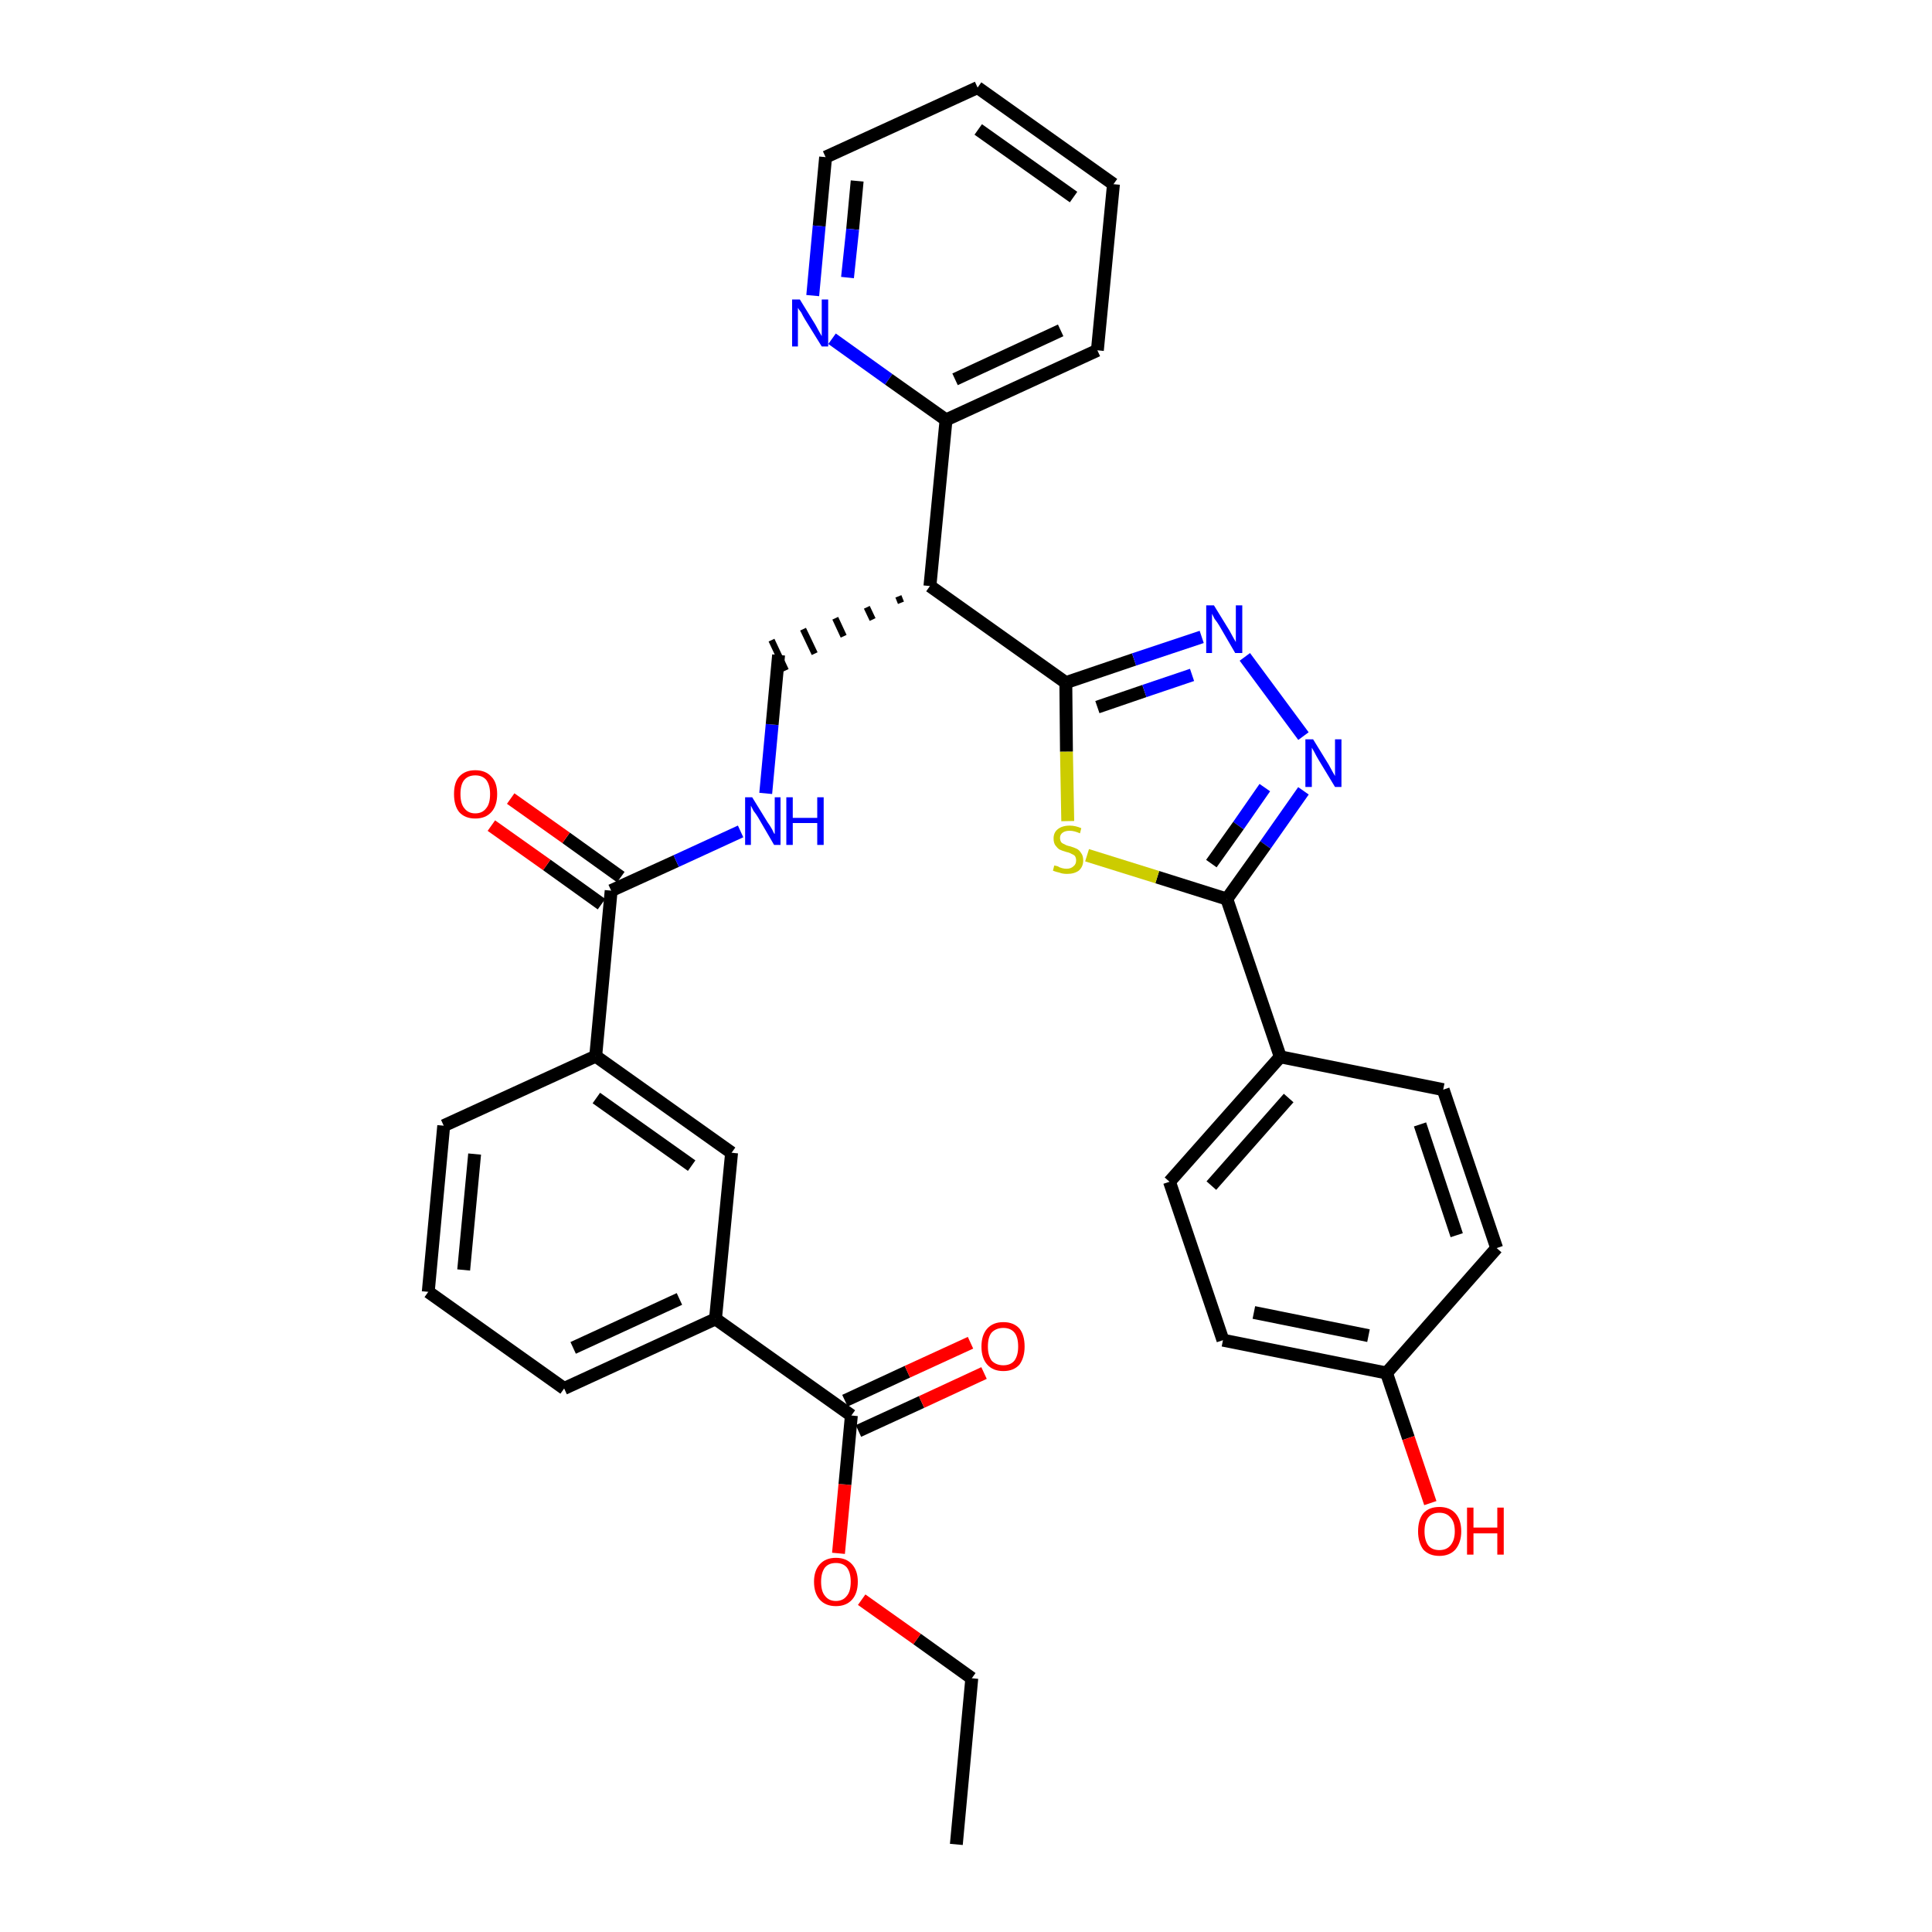 <?xml version='1.0' encoding='iso-8859-1'?>
<svg version='1.1' baseProfile='full'
              xmlns='http://www.w3.org/2000/svg'
                      xmlns:rdkit='http://www.rdkit.org/xml'
                      xmlns:xlink='http://www.w3.org/1999/xlink'
                  xml:space='preserve'
width='300px' height='300px' viewBox='0 0 300 300'>
<!-- END OF HEADER -->
<path class='bond-0 atom-0 atom-1' d='M 148.5,286.4 L 150.9,260.6' style='fill:none;fill-rule:evenodd;stroke:#000000;stroke-width:2.0px;stroke-linecap:butt;stroke-linejoin:miter;stroke-opacity:1' />
<path class='bond-1 atom-1 atom-2' d='M 150.9,260.6 L 142.4,254.5' style='fill:none;fill-rule:evenodd;stroke:#000000;stroke-width:2.0px;stroke-linecap:butt;stroke-linejoin:miter;stroke-opacity:1' />
<path class='bond-1 atom-1 atom-2' d='M 142.4,254.5 L 133.8,248.4' style='fill:none;fill-rule:evenodd;stroke:#FF0000;stroke-width:2.0px;stroke-linecap:butt;stroke-linejoin:miter;stroke-opacity:1' />
<path class='bond-2 atom-2 atom-3' d='M 130.2,241.2 L 131.2,230.5' style='fill:none;fill-rule:evenodd;stroke:#FF0000;stroke-width:2.0px;stroke-linecap:butt;stroke-linejoin:miter;stroke-opacity:1' />
<path class='bond-2 atom-2 atom-3' d='M 131.2,230.5 L 132.2,219.8' style='fill:none;fill-rule:evenodd;stroke:#000000;stroke-width:2.0px;stroke-linecap:butt;stroke-linejoin:miter;stroke-opacity:1' />
<path class='bond-3 atom-3 atom-4' d='M 133.3,222.2 L 143.1,217.7' style='fill:none;fill-rule:evenodd;stroke:#000000;stroke-width:2.0px;stroke-linecap:butt;stroke-linejoin:miter;stroke-opacity:1' />
<path class='bond-3 atom-3 atom-4' d='M 143.1,217.7 L 152.8,213.2' style='fill:none;fill-rule:evenodd;stroke:#FF0000;stroke-width:2.0px;stroke-linecap:butt;stroke-linejoin:miter;stroke-opacity:1' />
<path class='bond-3 atom-3 atom-4' d='M 131.2,217.5 L 140.9,213.0' style='fill:none;fill-rule:evenodd;stroke:#000000;stroke-width:2.0px;stroke-linecap:butt;stroke-linejoin:miter;stroke-opacity:1' />
<path class='bond-3 atom-3 atom-4' d='M 140.9,213.0 L 150.7,208.5' style='fill:none;fill-rule:evenodd;stroke:#FF0000;stroke-width:2.0px;stroke-linecap:butt;stroke-linejoin:miter;stroke-opacity:1' />
<path class='bond-4 atom-3 atom-5' d='M 132.2,219.8 L 111.1,204.8' style='fill:none;fill-rule:evenodd;stroke:#000000;stroke-width:2.0px;stroke-linecap:butt;stroke-linejoin:miter;stroke-opacity:1' />
<path class='bond-5 atom-5 atom-6' d='M 111.1,204.8 L 87.6,215.6' style='fill:none;fill-rule:evenodd;stroke:#000000;stroke-width:2.0px;stroke-linecap:butt;stroke-linejoin:miter;stroke-opacity:1' />
<path class='bond-5 atom-5 atom-6' d='M 105.5,201.7 L 89.0,209.3' style='fill:none;fill-rule:evenodd;stroke:#000000;stroke-width:2.0px;stroke-linecap:butt;stroke-linejoin:miter;stroke-opacity:1' />
<path class='bond-33 atom-33 atom-5' d='M 113.6,179.0 L 111.1,204.8' style='fill:none;fill-rule:evenodd;stroke:#000000;stroke-width:2.0px;stroke-linecap:butt;stroke-linejoin:miter;stroke-opacity:1' />
<path class='bond-6 atom-6 atom-7' d='M 87.6,215.6 L 66.5,200.6' style='fill:none;fill-rule:evenodd;stroke:#000000;stroke-width:2.0px;stroke-linecap:butt;stroke-linejoin:miter;stroke-opacity:1' />
<path class='bond-7 atom-7 atom-8' d='M 66.5,200.6 L 68.9,174.8' style='fill:none;fill-rule:evenodd;stroke:#000000;stroke-width:2.0px;stroke-linecap:butt;stroke-linejoin:miter;stroke-opacity:1' />
<path class='bond-7 atom-7 atom-8' d='M 72.0,197.2 L 73.7,179.2' style='fill:none;fill-rule:evenodd;stroke:#000000;stroke-width:2.0px;stroke-linecap:butt;stroke-linejoin:miter;stroke-opacity:1' />
<path class='bond-8 atom-8 atom-9' d='M 68.9,174.8 L 92.5,164.0' style='fill:none;fill-rule:evenodd;stroke:#000000;stroke-width:2.0px;stroke-linecap:butt;stroke-linejoin:miter;stroke-opacity:1' />
<path class='bond-9 atom-9 atom-10' d='M 92.5,164.0 L 94.9,138.3' style='fill:none;fill-rule:evenodd;stroke:#000000;stroke-width:2.0px;stroke-linecap:butt;stroke-linejoin:miter;stroke-opacity:1' />
<path class='bond-32 atom-9 atom-33' d='M 92.5,164.0 L 113.6,179.0' style='fill:none;fill-rule:evenodd;stroke:#000000;stroke-width:2.0px;stroke-linecap:butt;stroke-linejoin:miter;stroke-opacity:1' />
<path class='bond-32 atom-9 atom-33' d='M 92.6,170.5 L 107.4,181.0' style='fill:none;fill-rule:evenodd;stroke:#000000;stroke-width:2.0px;stroke-linecap:butt;stroke-linejoin:miter;stroke-opacity:1' />
<path class='bond-10 atom-10 atom-11' d='M 96.4,136.2 L 87.9,130.1' style='fill:none;fill-rule:evenodd;stroke:#000000;stroke-width:2.0px;stroke-linecap:butt;stroke-linejoin:miter;stroke-opacity:1' />
<path class='bond-10 atom-10 atom-11' d='M 87.9,130.1 L 79.3,124.0' style='fill:none;fill-rule:evenodd;stroke:#FF0000;stroke-width:2.0px;stroke-linecap:butt;stroke-linejoin:miter;stroke-opacity:1' />
<path class='bond-10 atom-10 atom-11' d='M 93.4,140.4 L 84.9,134.3' style='fill:none;fill-rule:evenodd;stroke:#000000;stroke-width:2.0px;stroke-linecap:butt;stroke-linejoin:miter;stroke-opacity:1' />
<path class='bond-10 atom-10 atom-11' d='M 84.9,134.3 L 76.3,128.2' style='fill:none;fill-rule:evenodd;stroke:#FF0000;stroke-width:2.0px;stroke-linecap:butt;stroke-linejoin:miter;stroke-opacity:1' />
<path class='bond-11 atom-10 atom-12' d='M 94.9,138.3 L 105.0,133.7' style='fill:none;fill-rule:evenodd;stroke:#000000;stroke-width:2.0px;stroke-linecap:butt;stroke-linejoin:miter;stroke-opacity:1' />
<path class='bond-11 atom-10 atom-12' d='M 105.0,133.7 L 115.0,129.1' style='fill:none;fill-rule:evenodd;stroke:#0000FF;stroke-width:2.0px;stroke-linecap:butt;stroke-linejoin:miter;stroke-opacity:1' />
<path class='bond-12 atom-12 atom-13' d='M 118.9,123.2 L 119.9,112.5' style='fill:none;fill-rule:evenodd;stroke:#0000FF;stroke-width:2.0px;stroke-linecap:butt;stroke-linejoin:miter;stroke-opacity:1' />
<path class='bond-12 atom-12 atom-13' d='M 119.9,112.5 L 120.9,101.7' style='fill:none;fill-rule:evenodd;stroke:#000000;stroke-width:2.0px;stroke-linecap:butt;stroke-linejoin:miter;stroke-opacity:1' />
<path class='bond-13 atom-14 atom-13' d='M 139.5,92.6 L 139.9,93.6' style='fill:none;fill-rule:evenodd;stroke:#000000;stroke-width:1.0px;stroke-linecap:butt;stroke-linejoin:miter;stroke-opacity:1' />
<path class='bond-13 atom-14 atom-13' d='M 134.6,94.3 L 135.5,96.2' style='fill:none;fill-rule:evenodd;stroke:#000000;stroke-width:1.0px;stroke-linecap:butt;stroke-linejoin:miter;stroke-opacity:1' />
<path class='bond-13 atom-14 atom-13' d='M 129.7,96.0 L 131.0,98.8' style='fill:none;fill-rule:evenodd;stroke:#000000;stroke-width:1.0px;stroke-linecap:butt;stroke-linejoin:miter;stroke-opacity:1' />
<path class='bond-13 atom-14 atom-13' d='M 124.7,97.7 L 126.5,101.5' style='fill:none;fill-rule:evenodd;stroke:#000000;stroke-width:1.0px;stroke-linecap:butt;stroke-linejoin:miter;stroke-opacity:1' />
<path class='bond-13 atom-14 atom-13' d='M 119.8,99.4 L 122.0,104.1' style='fill:none;fill-rule:evenodd;stroke:#000000;stroke-width:1.0px;stroke-linecap:butt;stroke-linejoin:miter;stroke-opacity:1' />
<path class='bond-14 atom-14 atom-15' d='M 144.4,91.0 L 146.9,65.2' style='fill:none;fill-rule:evenodd;stroke:#000000;stroke-width:2.0px;stroke-linecap:butt;stroke-linejoin:miter;stroke-opacity:1' />
<path class='bond-20 atom-14 atom-21' d='M 144.4,91.0 L 165.5,106.0' style='fill:none;fill-rule:evenodd;stroke:#000000;stroke-width:2.0px;stroke-linecap:butt;stroke-linejoin:miter;stroke-opacity:1' />
<path class='bond-15 atom-15 atom-16' d='M 146.9,65.2 L 170.4,54.4' style='fill:none;fill-rule:evenodd;stroke:#000000;stroke-width:2.0px;stroke-linecap:butt;stroke-linejoin:miter;stroke-opacity:1' />
<path class='bond-15 atom-15 atom-16' d='M 148.3,58.9 L 164.7,51.3' style='fill:none;fill-rule:evenodd;stroke:#000000;stroke-width:2.0px;stroke-linecap:butt;stroke-linejoin:miter;stroke-opacity:1' />
<path class='bond-34 atom-20 atom-15' d='M 129.2,52.6 L 138.0,58.9' style='fill:none;fill-rule:evenodd;stroke:#0000FF;stroke-width:2.0px;stroke-linecap:butt;stroke-linejoin:miter;stroke-opacity:1' />
<path class='bond-34 atom-20 atom-15' d='M 138.0,58.9 L 146.9,65.2' style='fill:none;fill-rule:evenodd;stroke:#000000;stroke-width:2.0px;stroke-linecap:butt;stroke-linejoin:miter;stroke-opacity:1' />
<path class='bond-16 atom-16 atom-17' d='M 170.4,54.4 L 172.9,28.6' style='fill:none;fill-rule:evenodd;stroke:#000000;stroke-width:2.0px;stroke-linecap:butt;stroke-linejoin:miter;stroke-opacity:1' />
<path class='bond-17 atom-17 atom-18' d='M 172.9,28.6 L 151.8,13.6' style='fill:none;fill-rule:evenodd;stroke:#000000;stroke-width:2.0px;stroke-linecap:butt;stroke-linejoin:miter;stroke-opacity:1' />
<path class='bond-17 atom-17 atom-18' d='M 166.7,30.6 L 151.9,20.1' style='fill:none;fill-rule:evenodd;stroke:#000000;stroke-width:2.0px;stroke-linecap:butt;stroke-linejoin:miter;stroke-opacity:1' />
<path class='bond-18 atom-18 atom-19' d='M 151.8,13.6 L 128.2,24.4' style='fill:none;fill-rule:evenodd;stroke:#000000;stroke-width:2.0px;stroke-linecap:butt;stroke-linejoin:miter;stroke-opacity:1' />
<path class='bond-19 atom-19 atom-20' d='M 128.2,24.4 L 127.2,35.1' style='fill:none;fill-rule:evenodd;stroke:#000000;stroke-width:2.0px;stroke-linecap:butt;stroke-linejoin:miter;stroke-opacity:1' />
<path class='bond-19 atom-19 atom-20' d='M 127.2,35.1 L 126.2,45.9' style='fill:none;fill-rule:evenodd;stroke:#0000FF;stroke-width:2.0px;stroke-linecap:butt;stroke-linejoin:miter;stroke-opacity:1' />
<path class='bond-19 atom-19 atom-20' d='M 133.1,28.1 L 132.4,35.6' style='fill:none;fill-rule:evenodd;stroke:#000000;stroke-width:2.0px;stroke-linecap:butt;stroke-linejoin:miter;stroke-opacity:1' />
<path class='bond-19 atom-19 atom-20' d='M 132.4,35.6 L 131.6,43.1' style='fill:none;fill-rule:evenodd;stroke:#0000FF;stroke-width:2.0px;stroke-linecap:butt;stroke-linejoin:miter;stroke-opacity:1' />
<path class='bond-21 atom-21 atom-22' d='M 165.5,106.0 L 176.1,102.4' style='fill:none;fill-rule:evenodd;stroke:#000000;stroke-width:2.0px;stroke-linecap:butt;stroke-linejoin:miter;stroke-opacity:1' />
<path class='bond-21 atom-21 atom-22' d='M 176.1,102.4 L 186.6,98.9' style='fill:none;fill-rule:evenodd;stroke:#0000FF;stroke-width:2.0px;stroke-linecap:butt;stroke-linejoin:miter;stroke-opacity:1' />
<path class='bond-21 atom-21 atom-22' d='M 170.4,109.8 L 177.7,107.3' style='fill:none;fill-rule:evenodd;stroke:#000000;stroke-width:2.0px;stroke-linecap:butt;stroke-linejoin:miter;stroke-opacity:1' />
<path class='bond-21 atom-21 atom-22' d='M 177.7,107.3 L 185.1,104.8' style='fill:none;fill-rule:evenodd;stroke:#0000FF;stroke-width:2.0px;stroke-linecap:butt;stroke-linejoin:miter;stroke-opacity:1' />
<path class='bond-35 atom-32 atom-21' d='M 165.8,127.5 L 165.6,116.7' style='fill:none;fill-rule:evenodd;stroke:#CCCC00;stroke-width:2.0px;stroke-linecap:butt;stroke-linejoin:miter;stroke-opacity:1' />
<path class='bond-35 atom-32 atom-21' d='M 165.6,116.7 L 165.5,106.0' style='fill:none;fill-rule:evenodd;stroke:#000000;stroke-width:2.0px;stroke-linecap:butt;stroke-linejoin:miter;stroke-opacity:1' />
<path class='bond-22 atom-22 atom-23' d='M 193.3,102.0 L 202.4,114.3' style='fill:none;fill-rule:evenodd;stroke:#0000FF;stroke-width:2.0px;stroke-linecap:butt;stroke-linejoin:miter;stroke-opacity:1' />
<path class='bond-23 atom-23 atom-24' d='M 202.4,122.8 L 196.5,131.2' style='fill:none;fill-rule:evenodd;stroke:#0000FF;stroke-width:2.0px;stroke-linecap:butt;stroke-linejoin:miter;stroke-opacity:1' />
<path class='bond-23 atom-23 atom-24' d='M 196.5,131.2 L 190.5,139.6' style='fill:none;fill-rule:evenodd;stroke:#000000;stroke-width:2.0px;stroke-linecap:butt;stroke-linejoin:miter;stroke-opacity:1' />
<path class='bond-23 atom-23 atom-24' d='M 196.4,122.3 L 192.3,128.2' style='fill:none;fill-rule:evenodd;stroke:#0000FF;stroke-width:2.0px;stroke-linecap:butt;stroke-linejoin:miter;stroke-opacity:1' />
<path class='bond-23 atom-23 atom-24' d='M 192.3,128.2 L 188.1,134.1' style='fill:none;fill-rule:evenodd;stroke:#000000;stroke-width:2.0px;stroke-linecap:butt;stroke-linejoin:miter;stroke-opacity:1' />
<path class='bond-24 atom-24 atom-25' d='M 190.5,139.6 L 198.8,164.1' style='fill:none;fill-rule:evenodd;stroke:#000000;stroke-width:2.0px;stroke-linecap:butt;stroke-linejoin:miter;stroke-opacity:1' />
<path class='bond-31 atom-24 atom-32' d='M 190.5,139.6 L 179.7,136.2' style='fill:none;fill-rule:evenodd;stroke:#000000;stroke-width:2.0px;stroke-linecap:butt;stroke-linejoin:miter;stroke-opacity:1' />
<path class='bond-31 atom-24 atom-32' d='M 179.7,136.2 L 168.8,132.8' style='fill:none;fill-rule:evenodd;stroke:#CCCC00;stroke-width:2.0px;stroke-linecap:butt;stroke-linejoin:miter;stroke-opacity:1' />
<path class='bond-25 atom-25 atom-26' d='M 198.8,164.1 L 181.6,183.5' style='fill:none;fill-rule:evenodd;stroke:#000000;stroke-width:2.0px;stroke-linecap:butt;stroke-linejoin:miter;stroke-opacity:1' />
<path class='bond-25 atom-25 atom-26' d='M 200.1,170.5 L 188.1,184.1' style='fill:none;fill-rule:evenodd;stroke:#000000;stroke-width:2.0px;stroke-linecap:butt;stroke-linejoin:miter;stroke-opacity:1' />
<path class='bond-36 atom-31 atom-25' d='M 224.1,169.2 L 198.8,164.1' style='fill:none;fill-rule:evenodd;stroke:#000000;stroke-width:2.0px;stroke-linecap:butt;stroke-linejoin:miter;stroke-opacity:1' />
<path class='bond-26 atom-26 atom-27' d='M 181.6,183.5 L 189.9,208.1' style='fill:none;fill-rule:evenodd;stroke:#000000;stroke-width:2.0px;stroke-linecap:butt;stroke-linejoin:miter;stroke-opacity:1' />
<path class='bond-27 atom-27 atom-28' d='M 189.9,208.1 L 215.3,213.2' style='fill:none;fill-rule:evenodd;stroke:#000000;stroke-width:2.0px;stroke-linecap:butt;stroke-linejoin:miter;stroke-opacity:1' />
<path class='bond-27 atom-27 atom-28' d='M 194.7,203.8 L 212.5,207.4' style='fill:none;fill-rule:evenodd;stroke:#000000;stroke-width:2.0px;stroke-linecap:butt;stroke-linejoin:miter;stroke-opacity:1' />
<path class='bond-28 atom-28 atom-29' d='M 215.3,213.2 L 218.7,223.3' style='fill:none;fill-rule:evenodd;stroke:#000000;stroke-width:2.0px;stroke-linecap:butt;stroke-linejoin:miter;stroke-opacity:1' />
<path class='bond-28 atom-28 atom-29' d='M 218.7,223.3 L 222.1,233.4' style='fill:none;fill-rule:evenodd;stroke:#FF0000;stroke-width:2.0px;stroke-linecap:butt;stroke-linejoin:miter;stroke-opacity:1' />
<path class='bond-29 atom-28 atom-30' d='M 215.3,213.2 L 232.4,193.8' style='fill:none;fill-rule:evenodd;stroke:#000000;stroke-width:2.0px;stroke-linecap:butt;stroke-linejoin:miter;stroke-opacity:1' />
<path class='bond-30 atom-30 atom-31' d='M 232.4,193.8 L 224.1,169.2' style='fill:none;fill-rule:evenodd;stroke:#000000;stroke-width:2.0px;stroke-linecap:butt;stroke-linejoin:miter;stroke-opacity:1' />
<path class='bond-30 atom-30 atom-31' d='M 226.2,191.8 L 220.5,174.6' style='fill:none;fill-rule:evenodd;stroke:#000000;stroke-width:2.0px;stroke-linecap:butt;stroke-linejoin:miter;stroke-opacity:1' />
<path  class='atom-2' d='M 126.4 245.6
Q 126.4 243.9, 127.3 242.9
Q 128.2 241.9, 129.8 241.9
Q 131.4 241.9, 132.3 242.9
Q 133.2 243.9, 133.2 245.6
Q 133.2 247.4, 132.3 248.4
Q 131.4 249.4, 129.8 249.4
Q 128.2 249.4, 127.3 248.4
Q 126.4 247.4, 126.4 245.6
M 129.8 248.6
Q 130.9 248.6, 131.5 247.8
Q 132.1 247.1, 132.1 245.6
Q 132.1 244.2, 131.5 243.4
Q 130.9 242.7, 129.8 242.7
Q 128.7 242.7, 128.1 243.4
Q 127.5 244.2, 127.5 245.6
Q 127.5 247.1, 128.1 247.8
Q 128.7 248.6, 129.8 248.6
' fill='#FF0000'/>
<path  class='atom-4' d='M 152.4 209.1
Q 152.4 207.3, 153.3 206.3
Q 154.2 205.3, 155.8 205.3
Q 157.4 205.3, 158.3 206.3
Q 159.1 207.3, 159.1 209.1
Q 159.1 210.8, 158.3 211.9
Q 157.4 212.9, 155.8 212.9
Q 154.2 212.9, 153.3 211.9
Q 152.4 210.9, 152.4 209.1
M 155.8 212.0
Q 156.9 212.0, 157.5 211.3
Q 158.1 210.5, 158.1 209.1
Q 158.1 207.6, 157.5 206.9
Q 156.9 206.2, 155.8 206.2
Q 154.7 206.2, 154.0 206.9
Q 153.4 207.6, 153.4 209.1
Q 153.4 210.5, 154.0 211.3
Q 154.7 212.0, 155.8 212.0
' fill='#FF0000'/>
<path  class='atom-11' d='M 70.5 123.3
Q 70.5 121.5, 71.3 120.6
Q 72.2 119.6, 73.8 119.6
Q 75.4 119.6, 76.3 120.6
Q 77.2 121.5, 77.2 123.3
Q 77.2 125.1, 76.3 126.1
Q 75.4 127.1, 73.8 127.1
Q 72.2 127.1, 71.3 126.1
Q 70.5 125.1, 70.5 123.3
M 73.8 126.3
Q 74.9 126.3, 75.5 125.5
Q 76.1 124.8, 76.1 123.3
Q 76.1 121.9, 75.5 121.1
Q 74.9 120.4, 73.8 120.4
Q 72.7 120.4, 72.1 121.1
Q 71.5 121.8, 71.5 123.3
Q 71.5 124.8, 72.1 125.5
Q 72.7 126.3, 73.8 126.3
' fill='#FF0000'/>
<path  class='atom-12' d='M 116.8 123.8
L 119.2 127.7
Q 119.5 128.1, 119.9 128.8
Q 120.2 129.5, 120.3 129.5
L 120.3 123.8
L 121.2 123.8
L 121.2 131.2
L 120.2 131.2
L 117.7 126.9
Q 117.4 126.4, 117.0 125.9
Q 116.7 125.3, 116.6 125.1
L 116.6 131.2
L 115.7 131.2
L 115.7 123.8
L 116.8 123.8
' fill='#0000FF'/>
<path  class='atom-12' d='M 122.1 123.8
L 123.1 123.8
L 123.1 127.0
L 126.9 127.0
L 126.9 123.8
L 127.9 123.8
L 127.9 131.2
L 126.9 131.2
L 126.9 127.8
L 123.1 127.8
L 123.1 131.2
L 122.1 131.2
L 122.1 123.8
' fill='#0000FF'/>
<path  class='atom-20' d='M 124.2 46.5
L 126.6 50.4
Q 126.8 50.8, 127.2 51.5
Q 127.6 52.2, 127.6 52.2
L 127.6 46.5
L 128.6 46.5
L 128.6 53.8
L 127.6 53.8
L 125.0 49.6
Q 124.7 49.1, 124.4 48.5
Q 124.0 48.0, 123.9 47.8
L 123.9 53.8
L 123.0 53.8
L 123.0 46.5
L 124.2 46.5
' fill='#0000FF'/>
<path  class='atom-22' d='M 188.5 94.0
L 190.9 97.9
Q 191.1 98.3, 191.5 99.0
Q 191.9 99.7, 191.9 99.7
L 191.9 94.0
L 192.9 94.0
L 192.9 101.4
L 191.8 101.4
L 189.3 97.1
Q 189.0 96.6, 188.6 96.1
Q 188.3 95.5, 188.2 95.3
L 188.2 101.4
L 187.3 101.4
L 187.3 94.0
L 188.5 94.0
' fill='#0000FF'/>
<path  class='atom-23' d='M 203.9 114.8
L 206.3 118.7
Q 206.5 119.1, 206.9 119.8
Q 207.3 120.5, 207.3 120.5
L 207.3 114.8
L 208.3 114.8
L 208.3 122.2
L 207.3 122.2
L 204.7 117.9
Q 204.4 117.4, 204.1 116.8
Q 203.8 116.3, 203.7 116.1
L 203.7 122.2
L 202.7 122.2
L 202.7 114.8
L 203.9 114.8
' fill='#0000FF'/>
<path  class='atom-29' d='M 220.2 237.8
Q 220.2 236.0, 221.0 235.0
Q 221.9 234.0, 223.5 234.0
Q 225.1 234.0, 226.0 235.0
Q 226.9 236.0, 226.9 237.8
Q 226.9 239.5, 226.0 240.6
Q 225.1 241.6, 223.5 241.6
Q 221.9 241.6, 221.0 240.6
Q 220.2 239.5, 220.2 237.8
M 223.5 240.7
Q 224.6 240.7, 225.2 240.0
Q 225.9 239.2, 225.9 237.8
Q 225.9 236.3, 225.2 235.6
Q 224.6 234.9, 223.5 234.9
Q 222.4 234.9, 221.8 235.6
Q 221.2 236.3, 221.2 237.8
Q 221.2 239.2, 221.8 240.0
Q 222.4 240.7, 223.5 240.7
' fill='#FF0000'/>
<path  class='atom-29' d='M 227.8 234.1
L 228.8 234.1
L 228.8 237.2
L 232.5 237.2
L 232.5 234.1
L 233.5 234.1
L 233.5 241.4
L 232.5 241.4
L 232.5 238.1
L 228.8 238.1
L 228.8 241.4
L 227.8 241.4
L 227.8 234.1
' fill='#FF0000'/>
<path  class='atom-32' d='M 163.7 134.4
Q 163.8 134.4, 164.2 134.5
Q 164.5 134.7, 164.9 134.8
Q 165.3 134.9, 165.6 134.9
Q 166.3 134.9, 166.7 134.5
Q 167.1 134.2, 167.1 133.6
Q 167.1 133.2, 166.9 132.9
Q 166.7 132.7, 166.4 132.6
Q 166.1 132.4, 165.6 132.3
Q 164.9 132.1, 164.5 131.9
Q 164.2 131.7, 163.9 131.3
Q 163.6 130.9, 163.6 130.2
Q 163.6 129.3, 164.2 128.8
Q 164.9 128.2, 166.1 128.2
Q 167.0 128.2, 167.9 128.6
L 167.7 129.4
Q 166.8 129.0, 166.1 129.0
Q 165.4 129.0, 165.0 129.3
Q 164.6 129.6, 164.6 130.1
Q 164.6 130.5, 164.8 130.8
Q 165.0 131.0, 165.3 131.1
Q 165.6 131.3, 166.1 131.4
Q 166.8 131.6, 167.2 131.8
Q 167.6 132.0, 167.9 132.5
Q 168.2 132.9, 168.2 133.6
Q 168.2 134.6, 167.5 135.2
Q 166.8 135.7, 165.7 135.7
Q 165.0 135.7, 164.5 135.5
Q 164.0 135.4, 163.5 135.2
L 163.7 134.4
' fill='#CCCC00'/>
</svg>
